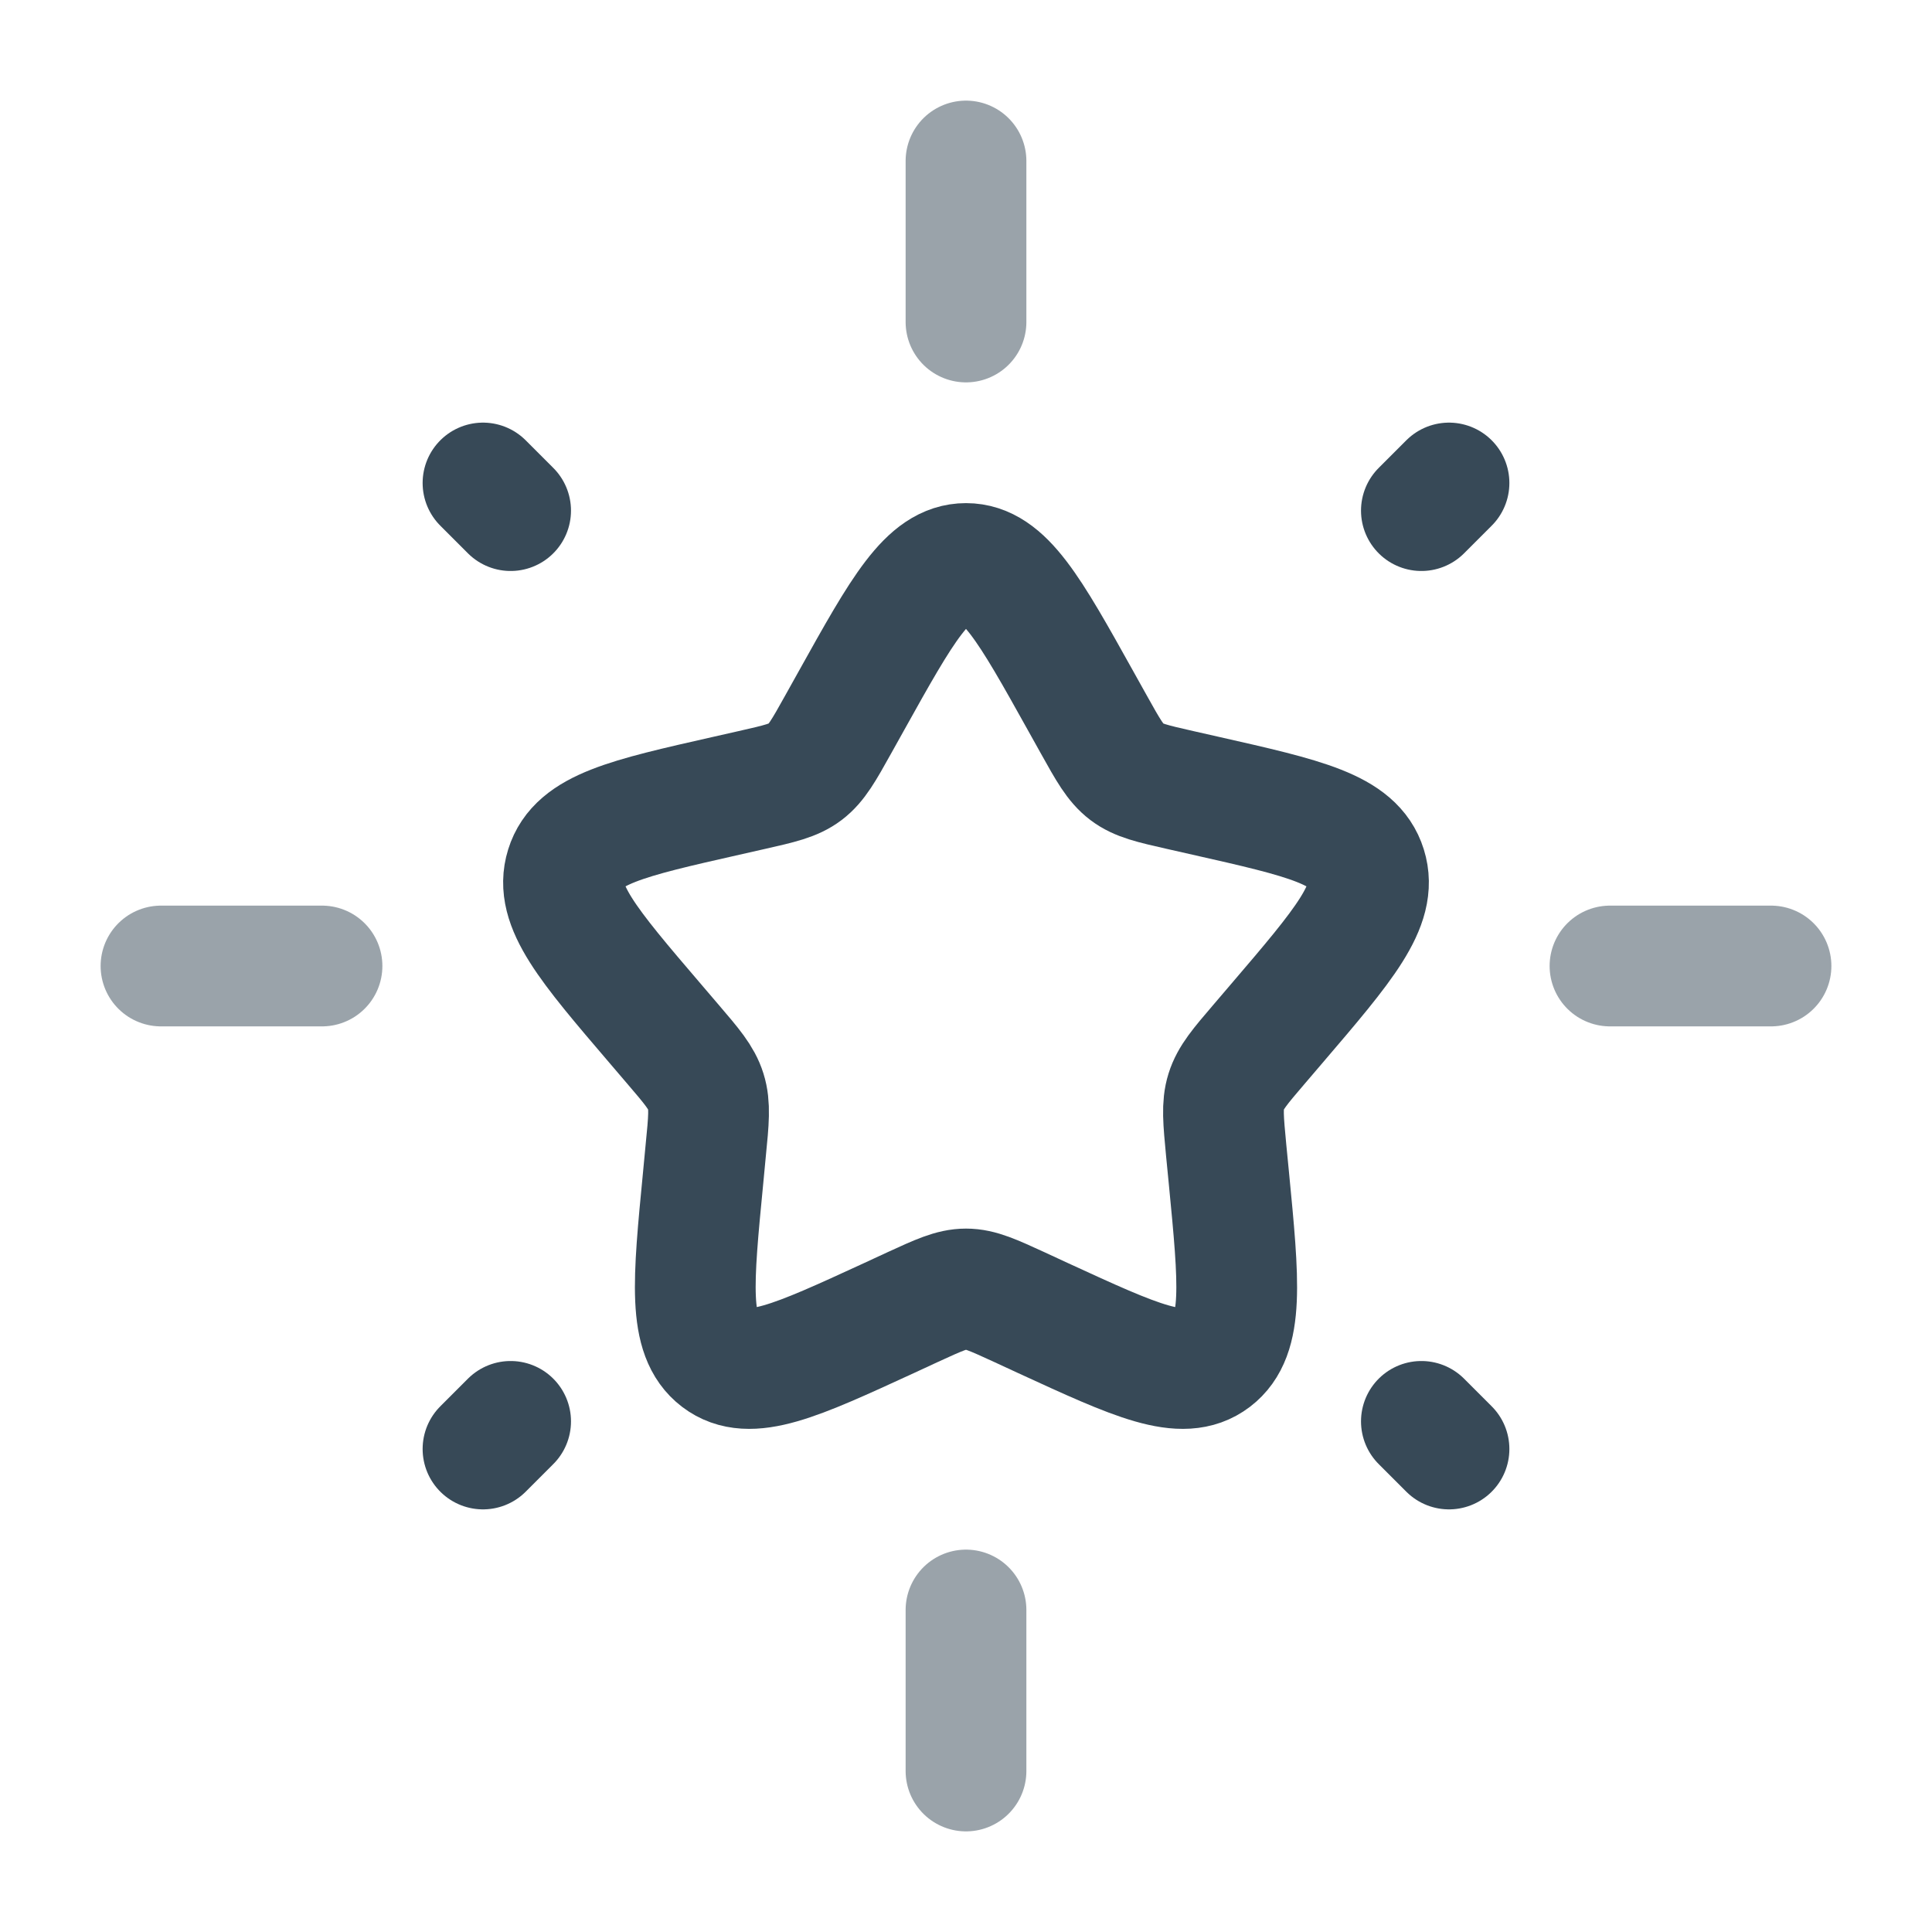 <!DOCTYPE svg PUBLIC "-//W3C//DTD SVG 1.1//EN" "http://www.w3.org/Graphics/SVG/1.1/DTD/svg11.dtd">
<!-- Uploaded to: SVG Repo, www.svgrepo.com, Transformed by: SVG Repo Mixer Tools -->
<svg width="800px" height="800px" viewBox="0 0 24 24" fill="none" xmlns="http://www.w3.org/2000/svg">
<g id="SVGRepo_bgCarrier" stroke-width="0"/>
<g id="SVGRepo_tracerCarrier" stroke-linecap="round" stroke-linejoin="round"/>
<g id="SVGRepo_iconCarrier"> <path d="M10.577 8.704C11.21 7.568 11.527 7 12 7C12.473 7 12.79 7.568 13.423 8.704L13.587 8.998C13.767 9.321 13.857 9.482 13.998 9.589C14.138 9.695 14.313 9.735 14.662 9.814L14.98 9.886C16.21 10.164 16.825 10.303 16.971 10.774C17.118 11.244 16.698 11.735 15.86 12.715L15.643 12.969C15.405 13.247 15.286 13.386 15.232 13.559C15.178 13.731 15.197 13.917 15.232 14.289L15.265 14.627C15.392 15.935 15.455 16.589 15.072 16.88C14.689 17.171 14.114 16.906 12.962 16.376L12.664 16.238C12.337 16.088 12.173 16.012 12 16.012C11.827 16.012 11.663 16.088 11.336 16.238L11.038 16.376C9.886 16.906 9.311 17.171 8.928 16.88C8.545 16.589 8.608 15.935 8.735 14.627L8.767 14.289C8.804 13.917 8.822 13.731 8.768 13.559C8.714 13.386 8.595 13.247 8.357 12.969L8.14 12.715C7.302 11.735 6.882 11.244 7.029 10.774C7.175 10.303 7.79 10.164 9.02 9.886L9.338 9.814C9.687 9.735 9.862 9.695 10.002 9.589C10.143 9.482 10.233 9.321 10.413 8.998L10.577 8.704Z" stroke="#374957" stroke-width="1.5"/> <path opacity="0.5" d="M12 2V4" stroke="#374957" stroke-width="1.5" stroke-linecap="round"/> <path opacity="0.5" d="M12 20V22" stroke="#374957" stroke-width="1.5" stroke-linecap="round"/> <path opacity="0.5" d="M2 12L4 12" stroke="#374957" stroke-width="1.5" stroke-linecap="round"/> <path opacity="0.5" d="M20 12L22 12" stroke="#374957" stroke-width="1.5" stroke-linecap="round"/> <path d="M6 18L6.343 17.657" stroke="#374957" stroke-width="1.5" stroke-linecap="round"/> <path d="M17.657 6.343L18 6" stroke="#374957" stroke-width="1.5" stroke-linecap="round"/> <path d="M18 18L17.657 17.657" stroke="#374957" stroke-width="1.5" stroke-linecap="round"/> <path d="M6.343 6.343L6 6" stroke="#374957" stroke-width="1.5" stroke-linecap="round"/> </g>
</svg>
